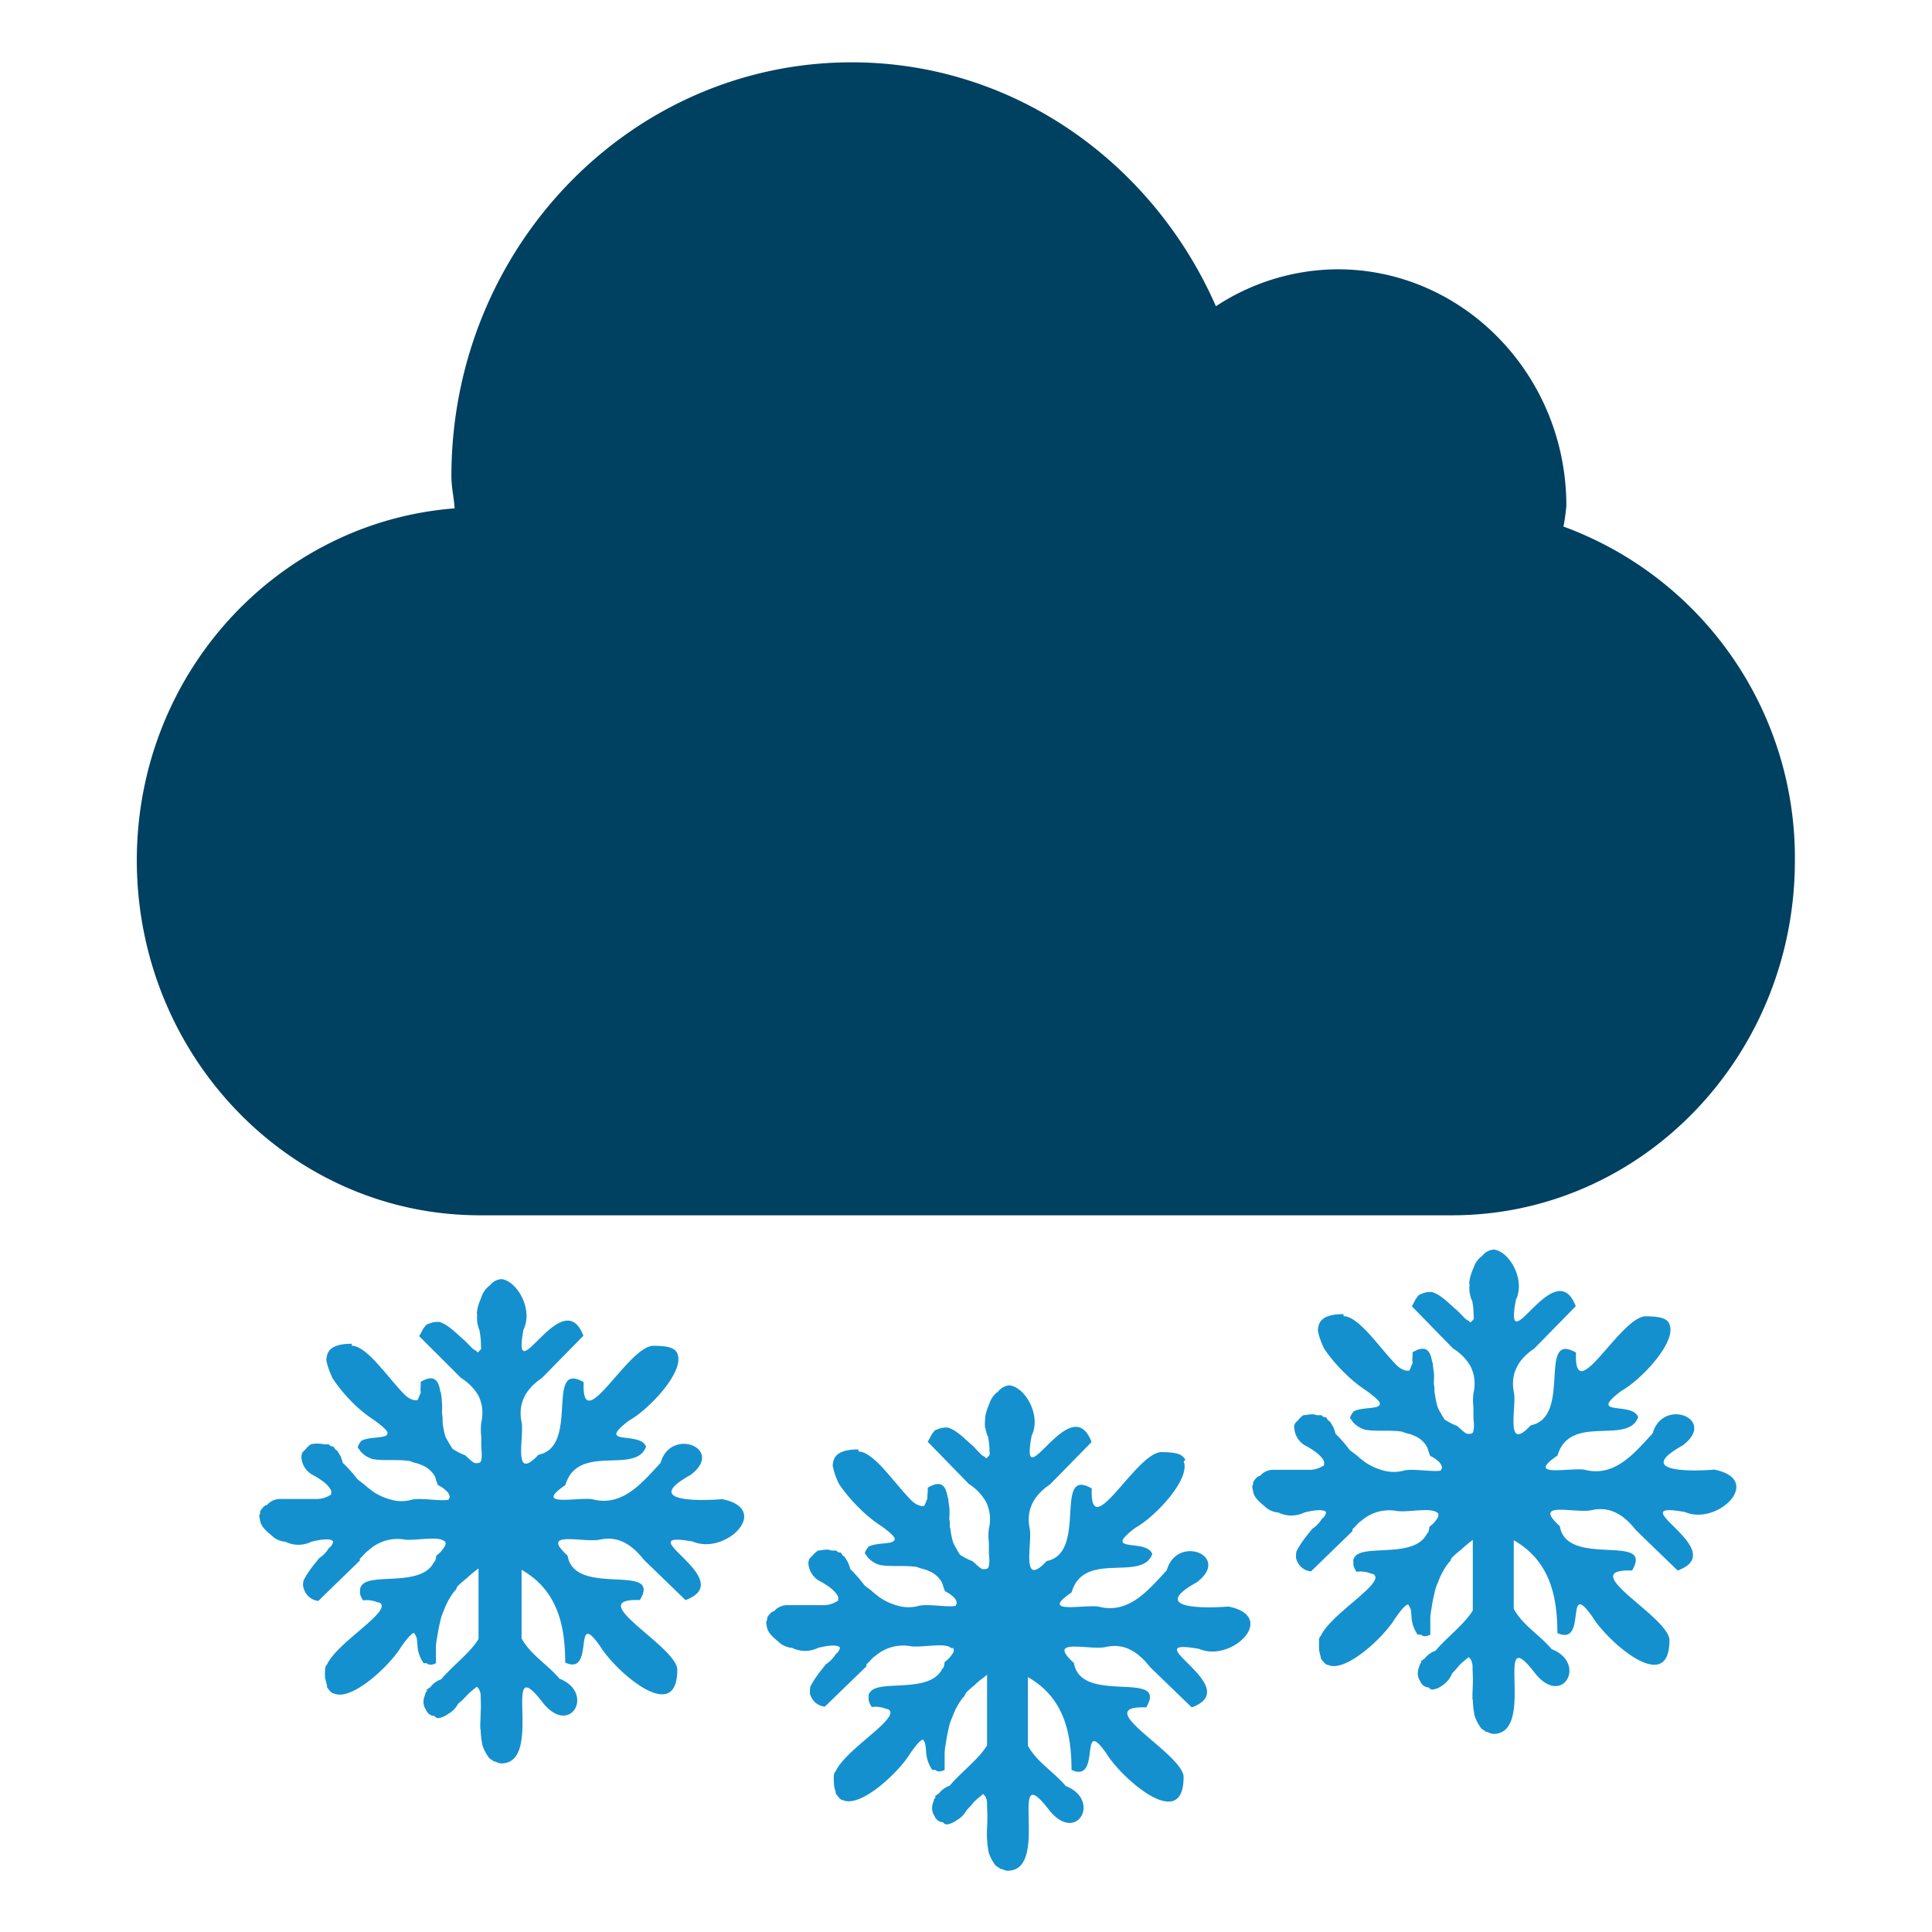 <svg id="Layer_1" data-name="Layer 1" xmlns="http://www.w3.org/2000/svg" viewBox="0 0 310 310"><defs><style>.cls-1{fill:#1490cf;}.cls-2{fill:#004061;}</style></defs><path class="cls-1" d="M108.72,217.24c-.4-1-1.59-1.3-4-1.3-4.13.33-11.44,14.89-11.07,5.83-6.24-3.56-.56,10.36-7.25,11.65-4.21,4.53-2.27-2.91-2.7-5.18-.68-3.23.84-5.5,3.24-7.12l6.67-6.79c-3.34-8.74-11.6,9.71-9.61-1,1.58-3.23-1-7.76-3.52-8.09h0a2.56,2.56,0,0,0-1.87,1,3.75,3.75,0,0,0-1.4,2h0a9.64,9.64,0,0,0-.48,1.29h0a5.39,5.39,0,0,0-.22,1.3h.06a6.51,6.51,0,0,0,0,1.29h0a6.45,6.45,0,0,0,.35,1.3h0a11.77,11.77,0,0,1,.25,2.58l.05.33s-.12.32-.2.32-.21.33-.35.33-.29-.33-.47-.33c-.56-.32-1.26-1.29-2.1-1.94-1.09-1-2.4-2.27-3.59-2.59a3.37,3.37,0,0,0-1.78.32c-.27,0-.49.33-.74.65s-.51,1-.74,1.3L74,221.12A8.14,8.14,0,0,1,76.8,224a7.15,7.15,0,0,1,.37,1,5.39,5.39,0,0,1,.2,1,6.85,6.85,0,0,1-.15,2.26,10,10,0,0,0,0,2.27c0,.65,0,1,0,1.3,0,.64.1,1.29.08,1.61a3.53,3.53,0,0,1-.12,1c-.15.33-.44.33-.85.33s-1-.65-1.73-1.3h-.06a10.12,10.12,0,0,1-1.93-1,20.84,20.84,0,0,1-1.13-1.94,13.06,13.06,0,0,1-.46-2.27h0c0-.64,0-1-.07-1.29s0-.65,0-1.3l-.06-1c0-.32-.12-1-.16-1.29,0,0-.09,0-.12-.33-.3-1.61-1-2.58-3.16-1.29h.05a8.55,8.55,0,0,1-.05,1.29s.05,0,.05.33-.15.32-.23.65a3,3,0,0,1-.29.64h-.49a3,3,0,0,1-1.29-.64c-1.43-1.3-3.34-3.89-5.21-5.83-1.26-1.3-2.51-2.27-3.55-2.27,0,0,0-.32,0-.32-2.42,0-3.53.65-3.89,1.62a3.7,3.7,0,0,0-.19,1s.07.32.14.65a14.24,14.24,0,0,0,.86,2.26A24.56,24.56,0,0,0,56.52,225a22.42,22.42,0,0,0,3.57,2.91c1.38,1,2,1.62,2.09,1.94,0,0,0,.33-.07.33-.37.64-2.87.32-4.12,1a3,3,0,0,0-.59,1c.1.32.25.32.41.65a4.1,4.1,0,0,0,2,1.29c1.71.32,4,0,6,.32.67.33,1.29.33,1.87.65A4,4,0,0,1,69.83,237a11,11,0,0,0,.44,1.3,4.89,4.89,0,0,1,1.44,1,1.56,1.56,0,0,1,.46,1h0s-.08,0-.18.32c-1,.33-4.35-.32-5.87,0a5.92,5.92,0,0,1-3.39,0,9.23,9.23,0,0,1-2.88-1.29c-.42-.32-.86-.65-1.25-1s-.87-.65-1.26-1A21.93,21.93,0,0,0,55,234.72a6.93,6.93,0,0,0-.33-1,10.33,10.33,0,0,0-.6-1c-.18,0-.39-.32-.59-.64a.74.74,0,0,1-.71-.33H52a4.87,4.87,0,0,0-2.15,0,5.3,5.3,0,0,0-1,1c-.14,0-.26.33-.34.33a2.12,2.12,0,0,0-.15.65h0a2.8,2.8,0,0,0,.08.64,3.46,3.46,0,0,0,1.7,2.27c1.89,1,2.79,1.94,3,2.59.05,0,0,.32,0,.32s0,.33-.07.33H53a4.1,4.1,0,0,1-2.35.64H45.09a2.81,2.81,0,0,0-2.28,1h-.18a2.61,2.61,0,0,0-.89,1s0,.33,0,.33-.15.32-.15.32l.05.33s.07.32.13.64c.25,1,1.09,1.62,2.22,2.59a3.61,3.61,0,0,0,1.8.65,4.7,4.7,0,0,0,4.17,0c2.55-.65,3.45-.32,3.49,0a1.51,1.51,0,0,1-.67,1,5,5,0,0,1-1.55,1.62c-.52.65-1.07,1.29-1.51,1.94h0a13,13,0,0,0-1,1.62,3.2,3.2,0,0,0-.09,1h.06c0,.32,0,.32.05.32a2.74,2.74,0,0,0,2.33,2l6.67-6.48s0,0,0-.32c.45-.32.87-1,1.38-1.3A6.82,6.82,0,0,1,64.74,247c1.73.32,5.62-.65,6.57.32h.15c0,.32.05.32.06.32s0,0-.08.33A4.62,4.62,0,0,1,70,249.61H70c-.07.64-.2,1-.35,1-2,4.2-10.45,1.61-11.67,3.88-.08,0-.19.32-.2.65h0a2,2,0,0,0,0,.65,3.24,3.24,0,0,0,.48,1h0a4.53,4.53,0,0,1,2.35.32.6.6,0,0,1,.64.65c-.25,1.94-7.37,6.15-8.81,9.38-.11,0-.24.33-.27.65h0a11,11,0,0,0,0,1.62h.06a5.72,5.72,0,0,0,.24,1s0,.32,0,.32c.27.33.67,1,1.13,1,2.84,1.29,9-4.54,10.74-7.45,1.14-1.62,1.77-2.26,2.13-2.26.13.32.23.32.31.64h.05a9.78,9.78,0,0,1,.15,1.3,5.41,5.41,0,0,0,1,2.91h.47c.39.32.84.32,1.5,0,0-.32,0-.32,0-.32,0-.65,0-1.3,0-1.95,0,0,0,0,0-.32,0-.65.15-1.29.25-1.94h0c.11-.65.22-1.3.39-1.94a7.81,7.81,0,0,1,.61-1.94,11.35,11.35,0,0,1,1.79-3.24c.14,0,.23-.33.38-.65a16.1,16.1,0,0,1,1.47-1.29,21.86,21.86,0,0,1,1.94-1.62l0,11.33c-1.38,2.26-4.08,4.2-6,6.47a3.54,3.54,0,0,0-1.76,1.3c-.18,0-.39.32-.52.32s0,0,0,.32c-.14,0-.25.33-.33.65h0a2.62,2.62,0,0,0-.22,1,2.25,2.25,0,0,0,.4,1.3,1.55,1.55,0,0,0,1.39,1,.64.64,0,0,0,.65.32,3.19,3.19,0,0,0,1.49-.65,3.9,3.9,0,0,0,1.61-1.62A13.34,13.34,0,0,0,75,271.94c.65-.65,1.17-1,1.49-1.29.12,0,.25.32.33.32a2.43,2.43,0,0,1,.31,1.29c0,.65.07,1.62,0,2.27,0,1-.1,1.94-.06,2.91h.05a14.27,14.27,0,0,0,.29,2.59,6.69,6.69,0,0,0,1,1.94c.24.33.48.33.81.65.36,0,.73.33,1.21.33,7.06,0-.26-18.78,6.69-9.72,4.4,5.51,8.39-1.61,2.65-3.88-1.91-2.27-4.7-3.88-6.08-6.47l0-11c5.66,3.24,7,8.74,7,14.89,4.91,2.27,1.08-9.06,5.63-2.59,2.35,3.89,12.49,12.95,12.35,3.56-.59-3.88-15.2-11.33-6-11,3.67-6.15-10.48-.33-11.59-7.12-4.64-4.21,2.64-2,5.22-2.59,3.06-.65,5.24,1,7,3.23l6.69,6.48c8.8-3.24-9.72-11.33,1.16-9.39,5.27,2.26,12.76-5.18,4.74-6.8-4.25.33-12.68.33-5.1-3.88,5.63-4.21-3.17-7.77-4.8-1.94-3,3.23-6.13,7.12-11,5.82-2.42-.32-9.54,1.3-4.27-2.26,2-6.8,11.26-1.62,12.94-6.15-.88-2.59-8.26,0-2.72-4.21,3-1.62,8.94-7.77,7.76-10.68Z"/><path class="cls-1" d="M190.2,234.29c-.4-1-1.59-1.29-3.95-1.29-4.12.32-11.43,14.89-11.07,5.83-6.24-3.57-.56,10.35-7.24,11.65-4.22,4.53-2.27-2.92-2.71-5.18-.68-3.24.85-5.5,3.25-7.12l6.67-6.8c-3.34-8.74-11.61,9.71-9.62-1,1.59-3.24-1-7.77-3.52-8.09h0a2.52,2.52,0,0,0-1.86,1,3.66,3.66,0,0,0-1.4,1.94h0a9.27,9.27,0,0,0-.48,1.3h0a5.4,5.4,0,0,0-.21,1.29h0a6.61,6.61,0,0,0,0,1.3h.06a5.6,5.6,0,0,0,.34,1.29h.05a12.11,12.11,0,0,1,.26,2.59l.05.32s-.13.33-.2.33-.22.32-.36.32-.28-.32-.47-.32c-.55-.33-1.25-1.3-2.09-2-1.1-1-2.4-2.26-3.6-2.58a3.41,3.41,0,0,0-1.78.32c-.27,0-.49.32-.73.65s-.52,1-.74,1.29l6.63,6.8a8,8,0,0,1,2.76,2.91,6.48,6.48,0,0,1,.38,1,6.42,6.42,0,0,1,.05,3.24,9.82,9.82,0,0,0,0,2.27c0,.64,0,1,0,1.29,0,.65.1,1.29.08,1.62a4,4,0,0,1-.13,1c-.14.32-.43.32-.84.32s-1-.64-1.74-1.29H156a12,12,0,0,1-1.94-1,8,8,0,0,1-.6-1,7.85,7.85,0,0,1-.53-1,13.7,13.7,0,0,1-.45-2.26h-.05c-.05-.65,0-1-.07-1.3s0-.64,0-1.29c0-.32,0-.65-.07-1s-.11-1-.16-1.3c0,0-.09,0-.11-.32-.31-1.62-1-2.59-3.16-1.3h0a8.37,8.37,0,0,1-.06,1.3s0,0,0,.32-.14.33-.22.65a5.21,5.21,0,0,1-.29.65h-.5a3.1,3.1,0,0,1-1.29-.65c-1.43-1.29-3.34-3.88-5.21-5.83-1.25-1.29-2.51-2.26-3.54-2.26,0,0,0-.33-.05-.33-2.43,0-3.53.65-3.9,1.62a3.78,3.78,0,0,0-.19,1s.07.33.15.65a12.28,12.28,0,0,0,.86,2.27,25,25,0,0,0,3.27,3.88,21.36,21.36,0,0,0,3.57,2.91c1.39,1,2,1.62,2.1,1.95,0,0,0,.32-.08.32-.37.65-2.87.32-4.11,1a3.13,3.13,0,0,0-.6,1c.11.33.25.33.41.65a4.06,4.06,0,0,0,2,1.29c1.71.33,4,0,6,.33.66.32,1.29.32,1.87.65a4,4,0,0,1,2.14,1.94,12.9,12.9,0,0,0,.44,1.29,5.32,5.32,0,0,1,1.44,1,1.53,1.53,0,0,1,.46,1h0c-.05,0-.08,0-.18.33-1,.32-4.36-.33-5.87,0a6.13,6.13,0,0,1-3.4,0,9.59,9.59,0,0,1-2.88-1.3c-.42-.32-.85-.64-1.25-1s-.86-.64-1.26-1a22.75,22.75,0,0,0-2.26-2.59,6.23,6.23,0,0,0-.34-1,10.2,10.2,0,0,0-.6-1c-.17,0-.38-.32-.58-.65a.76.76,0,0,1-.72-.32h-.79c-.74-.33-1.52,0-2.14,0a5.36,5.36,0,0,0-1.06,1c-.13,0-.25.32-.34.32a2.65,2.65,0,0,0-.15.65h0a3,3,0,0,0,.08.65,3.47,3.47,0,0,0,1.7,2.26c1.9,1,2.79,1.95,3,2.59.05,0,0,.33,0,.33s0,.32-.08.32h-.09a4,4,0,0,1-2.34.65h-5.52a2.8,2.8,0,0,0-2.29,1h-.17a2.66,2.66,0,0,0-.9,1s0,.32,0,.32-.15.33-.15.33l0,.32s.07.32.13.65c.25,1,1.1,1.62,2.23,2.59a3.66,3.66,0,0,0,1.79.64,4.7,4.7,0,0,0,4.17,0c2.55-.64,3.45-.32,3.5,0a1.61,1.61,0,0,1-.67,1,5,5,0,0,1-1.56,1.61c-.51.65-1.06,1.3-1.5,1.95h0a13.54,13.54,0,0,0-1,1.61,3.61,3.61,0,0,0-.08,1h0c0,.32,0,.32.05.32a2.72,2.72,0,0,0,2.34,1.94l6.67-6.47s0,0,0-.33c.45-.32.88-1,1.38-1.29a6.82,6.82,0,0,1,5.65-1.62c1.74.32,5.62-.65,6.58.32H153c0,.33,0,.33.05.33s0,0-.07.32a4.71,4.71,0,0,1-1.46,1.62h.05c-.07.65-.2,1-.35,1-2,4.21-10.45,1.62-11.66,3.89-.08,0-.19.32-.21.64h.06a1.54,1.54,0,0,0,0,.65,3.09,3.09,0,0,0,.47,1h0a4.55,4.55,0,0,1,2.36.32.6.6,0,0,1,.63.65c-.25,1.94-7.36,6.15-8.8,9.39-.12,0-.24.32-.28.65h0a12.11,12.11,0,0,0,.05,1.61h0a5.87,5.87,0,0,0,.25,1s0,.32.05.32c.26.32.67,1,1.12,1,2.85,1.3,9-4.53,10.75-7.44,1.13-1.62,1.77-2.27,2.12-2.27.14.32.24.32.31.65h0a9,9,0,0,1,.16,1.29,5.44,5.44,0,0,0,1,2.92h.47c.39.32.84.32,1.5,0,0-.33,0-.33,0-.33,0-.65,0-1.29,0-1.94,0,0,0,0,0-.32,0-.65.14-1.3.24-2h0c.1-.64.22-1.29.38-1.94a7.77,7.77,0,0,1,.62-1.94,11,11,0,0,1,1.79-3.24c.14,0,.22-.32.38-.64a14.6,14.6,0,0,1,1.46-1.3c.58-.65,1.24-1,1.94-1.62v11.33c-1.38,2.27-4.09,4.21-6,6.48a3.53,3.53,0,0,0-1.76,1.29c-.17,0-.39.32-.52.32s0,0,0,.33c-.15,0-.25.32-.33.64h0a2.47,2.47,0,0,0-.21,1,2.14,2.14,0,0,0,.4,1.29,1.52,1.52,0,0,0,1.39,1,.62.62,0,0,0,.65.33,3.31,3.31,0,0,0,1.48-.65,4,4,0,0,0,1.61-1.62,12.13,12.13,0,0,0,1.15-1.29c.66-.65,1.17-1,1.5-1.3.11,0,.25.32.33.32a2.47,2.47,0,0,1,.31,1.3c0,.65.07,1.62.05,2.26,0,1-.1,1.95-.07,2.92h0a15.22,15.22,0,0,0,.29,2.59,7,7,0,0,0,1,1.94c.25.32.48.32.82.65.36,0,.72.32,1.21.32,7.06,0-.27-18.77,6.68-9.71,4.4,5.5,8.4-1.62,2.65-3.88-1.91-2.27-4.69-3.89-6.08-6.48l0-11c5.67,3.23,7,8.74,7,14.89,4.92,2.26,1.08-9.07,5.63-2.59,2.35,3.88,12.5,12.94,12.35,3.56-.59-3.89-15.2-11.33-6-11,3.67-6.15-10.49-.32-11.59-7.12-4.65-4.21,2.63-1.94,5.21-2.59,3.07-.65,5.24,1,7,3.24l6.69,6.47c8.8-3.24-9.71-11.33,1.17-9.39,5.26,2.27,12.75-5.17,4.73-6.79-4.25.32-12.67.32-5.1-3.89,5.63-4.21-3.16-7.77-4.8-1.94-3,3.24-6.13,7.12-11,5.83-2.43-.33-9.55,1.29-4.27-2.27,1.94-6.8,11.26-1.62,12.94-6.15-.89-2.59-8.27,0-2.73-4.21,3-1.61,8.95-7.77,7.76-10.68Z"/><path class="cls-1" d="M267.89,212.5c-.39-1-1.58-1.29-3.94-1.29-4.13.32-11.44,14.89-11.07,5.82-6.24-3.56-.56,10.36-7.25,11.66-4.21,4.53-2.27-2.92-2.7-5.18-.68-3.24.84-5.51,3.24-7.12l6.67-6.8c-3.34-8.74-11.6,9.71-9.61-1,1.58-3.24-1-7.77-3.52-8.09h0a2.53,2.53,0,0,0-1.87,1,3.72,3.72,0,0,0-1.4,1.94h0a9.64,9.64,0,0,0-.48,1.29h0a5.49,5.49,0,0,0-.22,1.3h.06a6.51,6.51,0,0,0,0,1.29h0a5.71,5.71,0,0,0,.35,1.3h.05a11.8,11.8,0,0,1,.25,2.59l.05.32s-.12.32-.2.32-.22.33-.35.33-.29-.33-.47-.33c-.56-.32-1.26-1.29-2.1-1.94-1.09-1-2.4-2.26-3.59-2.59a3.29,3.29,0,0,0-1.78.33c-.27,0-.49.32-.74.64s-.51,1-.74,1.3l6.64,6.8A8,8,0,0,1,236,219.3a7.7,7.7,0,0,1,.37,1,5.57,5.57,0,0,1,.2,1,6.91,6.91,0,0,1-.15,2.27,9.35,9.35,0,0,0,0,2.26c0,.65,0,1,0,1.3,0,.64.1,1.29.08,1.62a4.09,4.09,0,0,1-.12,1c-.15.32-.44.32-.85.32s-1-.65-1.74-1.29h-.05a10.7,10.7,0,0,1-1.93-1,7.81,7.81,0,0,1-.61-1,7,7,0,0,1-.52-1,13,13,0,0,1-.46-2.26h-.05c0-.65,0-1-.07-1.3s0-.65,0-1.29c0-.33,0-.65-.07-1s-.11-1-.15-1.3c0,0-.09,0-.12-.32-.3-1.62-1-2.59-3.16-1.3h.05a8.77,8.77,0,0,1-.05,1.3s.05,0,.05.32-.15.32-.23.65a3.33,3.33,0,0,1-.29.65h-.49a3,3,0,0,1-1.29-.65c-1.43-1.3-3.34-3.89-5.21-5.83-1.26-1.29-2.51-2.26-3.55-2.26,0,0,0-.33-.05-.33-2.42,0-3.53.65-3.89,1.62a3.7,3.7,0,0,0-.19,1s.07.33.14.65a13,13,0,0,0,.86,2.26,24.56,24.56,0,0,0,3.28,3.89,22.42,22.42,0,0,0,3.57,2.91c1.38,1,2,1.62,2.09,1.94,0,0,0,.33-.07.33-.37.65-2.87.32-4.12,1a3.16,3.16,0,0,0-.59,1c.1.32.25.32.41.65a4.1,4.1,0,0,0,2,1.29c1.71.33,4,0,6,.33.67.32,1.29.32,1.87.64a4,4,0,0,1,2.15,1.95,9.19,9.19,0,0,0,.44,1.29,5.1,5.1,0,0,1,1.44,1,1.58,1.58,0,0,1,.46,1h0c-.05,0-.08,0-.18.33-1,.32-4.35-.33-5.87,0a6.09,6.09,0,0,1-3.39,0,9.48,9.48,0,0,1-2.88-1.3c-.42-.32-.86-.65-1.25-1s-.87-.65-1.27-1a21.81,21.81,0,0,0-2.26-2.59,7.4,7.4,0,0,0-.33-1,9.08,9.08,0,0,0-.6-1c-.18,0-.39-.33-.59-.65a.75.75,0,0,1-.71-.32h-.79c-.74-.33-1.52,0-2.15,0a4.76,4.76,0,0,0-1,1c-.14,0-.26.32-.34.32a2.12,2.12,0,0,0-.15.65h.05a3,3,0,0,0,.08.65,3.46,3.46,0,0,0,1.7,2.26c1.89,1,2.79,1.94,3,2.59,0,0,0,.32,0,.32s0,.33-.07.33h-.09a4.1,4.1,0,0,1-2.35.64h-5.52a2.79,2.79,0,0,0-2.28,1h-.18a2.59,2.59,0,0,0-.9,1s0,.32,0,.32-.15.32-.15.32l.05.33s.07.32.13.65c.25,1,1.09,1.61,2.22,2.58a3.61,3.61,0,0,0,1.8.65,4.7,4.7,0,0,0,4.17,0c2.55-.65,3.45-.32,3.49,0a1.53,1.53,0,0,1-.67,1,5,5,0,0,1-1.55,1.62c-.52.65-1.07,1.3-1.51,1.94h0a13.91,13.91,0,0,0-1,1.62,3.22,3.22,0,0,0-.09,1h0c0,.33.05.33.06.33a2.73,2.73,0,0,0,2.33,1.94l6.67-6.47s0,0,0-.33c.45-.32.87-1,1.38-1.29a6.79,6.79,0,0,1,5.65-1.62c1.73.32,5.62-.65,6.57.32h.15c0,.33.05.33.05.33a.84.84,0,0,0-.07.32,4.62,4.62,0,0,1-1.45,1.62h.05c-.07.65-.2,1-.35,1-2,4.21-10.46,1.62-11.67,3.88-.08,0-.19.33-.2.65h.05a2,2,0,0,0,0,.65,3.24,3.24,0,0,0,.48,1h.05a4.53,4.53,0,0,1,2.35.32.61.61,0,0,1,.64.65c-.25,1.94-7.37,6.15-8.81,9.39-.12,0-.24.32-.27.64h.05a11,11,0,0,0,0,1.62h0a6.58,6.58,0,0,0,.25,1s0,.33.05.33c.27.32.67,1,1.13,1,2.84,1.29,9-4.53,10.74-7.45,1.14-1.62,1.77-2.26,2.13-2.26.13.32.23.32.3.64h.06a9.78,9.78,0,0,1,.15,1.3,5.38,5.38,0,0,0,1,2.91H228c.39.33.84.33,1.5,0,0-.32,0-.32,0-.32,0-.65,0-1.3,0-1.94,0,0,0,0,0-.33,0-.64.15-1.29.24-1.94h0a19,19,0,0,1,.39-1.94,7.81,7.81,0,0,1,.61-1.94,11.35,11.35,0,0,1,1.79-3.24c.14,0,.23-.32.38-.65a16.1,16.1,0,0,1,1.47-1.29,23.72,23.72,0,0,1,1.94-1.62l0,11.33c-1.38,2.26-4.08,4.21-6,6.47a3.6,3.6,0,0,0-1.76,1.3c-.18,0-.39.32-.52.32s0,0,0,.33c-.14,0-.25.32-.33.64h0a2.67,2.67,0,0,0-.22,1,2.25,2.25,0,0,0,.4,1.3,1.54,1.54,0,0,0,1.39,1,.64.64,0,0,0,.65.32,3.27,3.27,0,0,0,1.49-.64A4.09,4.09,0,0,0,233,268.5a13.41,13.41,0,0,0,1.15-1.3c.65-.64,1.16-1,1.49-1.29.12,0,.25.32.33.32a2.47,2.47,0,0,1,.31,1.3c0,.64.07,1.61.05,2.26,0,1-.1,1.94-.06,2.92h.05a14.16,14.16,0,0,0,.29,2.58,6.87,6.87,0,0,0,1,1.95c.24.32.48.32.81.64.36,0,.73.33,1.21.33,7.06,0-.26-18.78,6.69-9.71,4.4,5.5,8.39-1.62,2.65-3.89-1.91-2.26-4.7-3.88-6.08-6.47l0-11c5.66,3.24,7,8.74,7,14.89,4.91,2.27,1.08-9.06,5.63-2.59,2.35,3.89,12.49,12.95,12.35,3.56-.59-3.88-15.2-11.32-6-11,3.67-6.15-10.48-.32-11.59-7.12-4.65-4.21,2.63-1.94,5.22-2.59,3.06-.65,5.23,1,7,3.24l6.69,6.47c8.8-3.24-9.72-11.33,1.16-9.39,5.27,2.27,12.76-5.18,4.74-6.8-4.25.33-12.68.33-5.1-3.88,5.63-4.21-3.17-7.77-4.81-1.94-3,3.24-6.12,7.12-11,5.82-2.42-.32-9.54,1.3-4.27-2.26,2-6.8,11.26-1.62,12.94-6.15-.89-2.59-8.26,0-2.72-4.21,3-1.62,8.94-7.77,7.75-10.68Z"/><path class="cls-2" d="M250.87,84.48c.21-1.1.36-2.21.46-3.32,0-20.93-16.48-37.95-36.7-37.95a35.78,35.78,0,0,0-19.53,5.93C185,26.13,162.7,10,136.66,10c-35.43,0-64.23,29.71-64.23,66.41,0,1.78.41,3.44.52,5.16-28.44,2.19-51,26.5-51,56.51C22,169.5,46.63,195,77,195H233c30.39,0,55-25.5,55-56.92a56.61,56.61,0,0,0-37.16-53.6Z"/></svg>